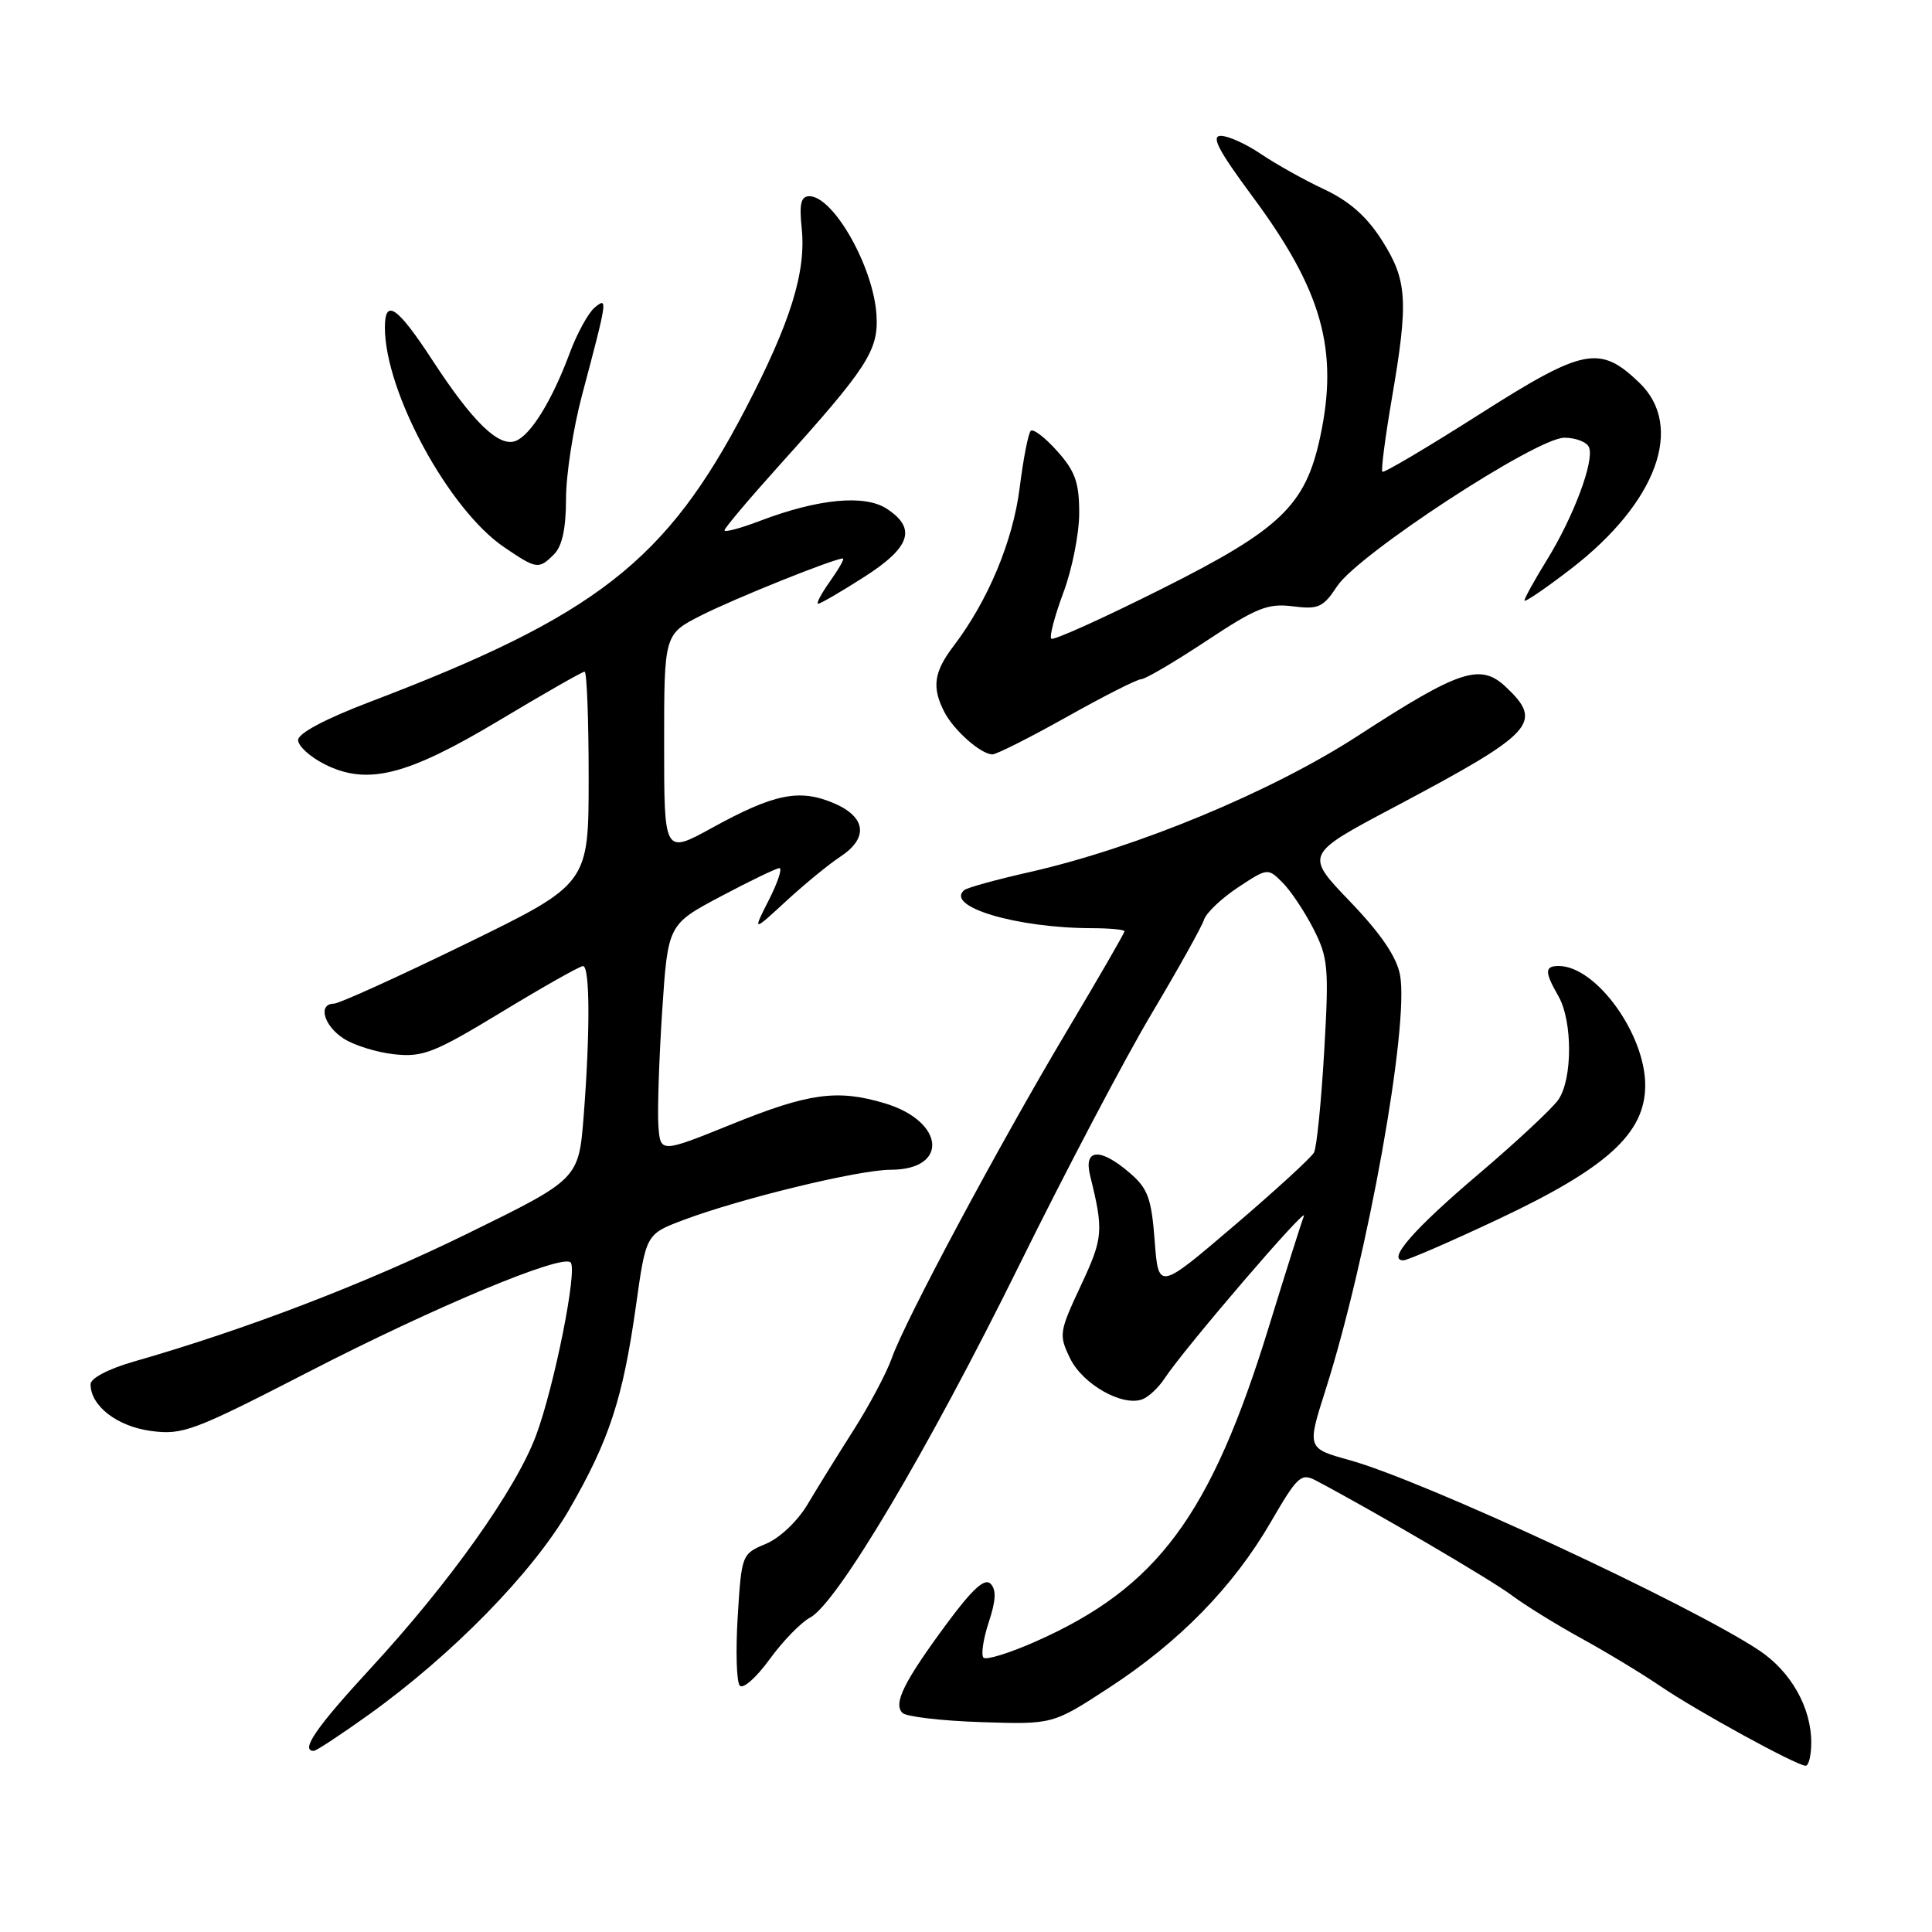 <?xml version="1.0" encoding="UTF-8" standalone="no"?>
<!DOCTYPE svg PUBLIC "-//W3C//DTD SVG 1.1//EN" "http://www.w3.org/Graphics/SVG/1.1/DTD/svg11.dtd" >
<svg xmlns="http://www.w3.org/2000/svg" xmlns:xlink="http://www.w3.org/1999/xlink" version="1.1" viewBox="0 0 256 256">
 <g >
 <path fill="currentColor"
d=" M 240.00 230.90 C 240.00 226.23 237.29 221.46 233.06 218.66 C 223.83 212.55 188.55 196.16 178.84 193.48 C 173.18 191.91 173.18 191.91 175.63 184.21 C 181.23 166.62 186.75 135.82 185.51 129.18 C 185.05 126.77 182.98 123.72 178.87 119.44 C 172.90 113.22 172.90 113.22 184.70 106.97 C 203.36 97.07 204.57 95.77 199.51 91.00 C 196.15 87.85 193.38 88.77 179.97 97.47 C 168.55 104.89 150.65 112.32 136.50 115.54 C 132.10 116.53 128.18 117.61 127.79 117.93 C 125.13 120.12 134.71 122.98 144.75 122.99 C 147.09 123.00 149.00 123.18 149.00 123.40 C 149.00 123.63 145.56 129.59 141.35 136.65 C 132.34 151.78 119.86 175.09 118.16 179.98 C 117.49 181.88 115.23 186.15 113.12 189.47 C 111.01 192.78 108.25 197.24 106.99 199.36 C 105.68 201.56 103.31 203.81 101.48 204.57 C 98.29 205.90 98.26 206.00 97.75 214.21 C 97.47 218.77 97.59 222.89 98.03 223.36 C 98.47 223.84 100.24 222.26 101.98 219.86 C 103.72 217.46 106.13 214.98 107.34 214.34 C 110.91 212.46 122.93 192.20 134.99 167.77 C 141.16 155.26 149.09 140.19 152.62 134.27 C 156.14 128.35 159.26 122.76 159.54 121.86 C 159.83 120.96 161.85 119.04 164.02 117.60 C 167.96 115.00 167.99 114.99 169.95 116.95 C 171.03 118.03 172.87 120.79 174.04 123.08 C 175.99 126.91 176.11 128.19 175.46 139.37 C 175.07 146.04 174.47 152.05 174.11 152.72 C 173.75 153.38 168.97 157.77 163.48 162.45 C 153.50 170.97 153.50 170.97 153.00 164.40 C 152.57 158.76 152.10 157.48 149.69 155.41 C 145.78 152.05 143.57 152.19 144.44 155.75 C 146.26 163.12 146.18 164.01 143.22 170.34 C 140.34 176.50 140.28 176.88 141.80 180.00 C 143.46 183.43 148.75 186.42 151.38 185.41 C 152.21 185.09 153.52 183.86 154.30 182.67 C 156.91 178.69 173.40 159.48 172.77 161.14 C 172.42 162.05 170.34 168.63 168.14 175.78 C 160.43 200.83 153.37 210.36 137.23 217.51 C 133.78 219.04 130.67 220.00 130.32 219.65 C 129.97 219.30 130.28 217.19 131.01 214.97 C 131.97 212.07 132.04 210.64 131.25 209.85 C 130.47 209.07 128.85 210.55 125.46 215.13 C 119.77 222.84 118.33 225.73 119.58 226.97 C 120.08 227.47 124.78 228.02 130.00 228.19 C 139.50 228.50 139.50 228.50 146.93 223.65 C 156.28 217.56 163.40 210.26 168.37 201.71 C 171.92 195.59 172.40 195.14 174.37 196.18 C 182.00 200.21 197.61 209.35 200.29 211.37 C 202.06 212.69 206.20 215.26 209.50 217.07 C 212.80 218.88 217.53 221.74 220.00 223.42 C 224.83 226.71 238.01 233.93 239.25 233.97 C 239.66 233.99 240.00 232.61 240.00 230.90 Z  M 48.80 227.25 C 59.93 219.28 70.59 208.38 75.40 200.06 C 80.73 190.84 82.53 185.35 84.27 173.01 C 85.60 163.53 85.60 163.53 90.55 161.66 C 98.16 158.80 113.82 155.00 118.01 155.00 C 125.76 155.00 125.20 148.58 117.23 146.19 C 110.97 144.31 107.17 144.83 97.00 148.95 C 87.50 152.79 87.50 152.79 87.24 149.15 C 87.10 147.14 87.33 140.32 87.74 134.00 C 88.50 122.50 88.50 122.50 95.50 118.78 C 99.35 116.74 102.85 115.05 103.27 115.03 C 103.69 115.01 103.07 116.91 101.88 119.25 C 99.72 123.50 99.72 123.50 104.19 119.38 C 106.66 117.11 109.87 114.48 111.34 113.52 C 115.14 111.02 114.77 108.22 110.40 106.39 C 105.88 104.50 102.53 105.19 94.32 109.71 C 88.00 113.18 88.00 113.18 88.00 98.61 C 88.00 84.03 88.00 84.03 92.94 81.53 C 97.34 79.30 110.53 74.00 111.69 74.00 C 111.93 74.00 111.17 75.35 110.00 77.00 C 108.83 78.65 108.11 80.00 108.41 80.00 C 108.71 80.00 111.44 78.41 114.48 76.47 C 120.66 72.52 121.49 70.02 117.50 67.41 C 114.58 65.50 108.44 66.08 100.75 69.00 C 98.14 70.00 96.00 70.57 96.00 70.27 C 96.00 69.97 99.29 66.08 103.31 61.61 C 114.95 48.69 116.42 46.42 116.14 41.77 C 115.77 35.42 110.45 26.00 107.24 26.00 C 106.13 26.00 105.89 27.00 106.23 30.25 C 106.83 36.03 104.76 42.70 98.81 54.13 C 88.30 74.34 79.00 81.59 49.00 93.01 C 43.09 95.26 39.50 97.17 39.50 98.06 C 39.50 98.85 41.08 100.29 43.00 101.26 C 48.67 104.11 53.89 102.80 66.21 95.42 C 72.10 91.89 77.16 89.00 77.46 89.00 C 77.76 89.00 78.00 95.33 78.00 103.06 C 78.00 117.12 78.00 117.12 61.75 125.05 C 52.81 129.41 44.94 132.98 44.25 132.99 C 42.10 133.01 42.88 135.88 45.51 137.60 C 46.90 138.51 49.93 139.45 52.26 139.70 C 56.05 140.10 57.55 139.51 66.50 134.08 C 72.00 130.74 76.84 128.01 77.25 128.01 C 78.17 128.00 78.21 136.68 77.34 147.87 C 76.68 156.24 76.68 156.24 61.90 163.48 C 48.38 170.11 32.53 176.18 17.75 180.41 C 14.37 181.38 12.00 182.62 12.00 183.42 C 12.00 186.29 15.52 189.01 20.01 189.61 C 24.23 190.17 25.62 189.64 41.01 181.72 C 57.65 173.15 74.47 166.13 75.61 167.28 C 76.55 168.22 73.44 183.74 71.02 190.23 C 68.34 197.39 59.60 209.69 49.09 221.08 C 41.89 228.89 39.75 232.00 41.58 232.00 C 41.90 232.00 45.15 229.86 48.80 227.25 Z  M 198.65 161.49 C 212.99 154.73 218.00 150.15 218.00 143.80 C 218.00 137.00 211.47 128.00 206.54 128.00 C 204.66 128.00 204.65 128.77 206.50 132.00 C 208.39 135.31 208.38 143.01 206.48 145.73 C 205.64 146.92 200.91 151.33 195.98 155.52 C 187.33 162.86 183.71 167.00 185.95 167.00 C 186.51 167.00 192.23 164.52 198.65 161.49 Z  M 141.38 94.98 C 146.26 92.24 150.68 90.00 151.21 90.00 C 151.74 90.00 155.62 87.72 159.84 84.93 C 166.48 80.53 168.00 79.92 171.30 80.34 C 174.70 80.77 175.32 80.49 177.19 77.66 C 180.00 73.42 203.59 58.01 207.28 58.00 C 208.81 58.00 210.29 58.58 210.56 59.29 C 211.26 61.12 208.52 68.44 204.99 74.17 C 203.34 76.84 202.00 79.27 202.00 79.57 C 202.00 79.87 204.75 78.00 208.12 75.41 C 219.53 66.63 223.26 56.50 217.21 50.70 C 211.97 45.68 209.87 46.09 196.01 54.91 C 189.14 59.28 183.37 62.70 183.17 62.51 C 182.98 62.31 183.54 57.99 184.41 52.90 C 186.65 39.88 186.48 37.15 183.13 31.87 C 181.11 28.69 178.83 26.67 175.43 25.07 C 172.78 23.83 169.02 21.72 167.07 20.40 C 165.13 19.08 162.74 18.00 161.77 18.00 C 160.43 18.00 161.44 19.93 165.92 25.98 C 175.18 38.46 177.41 46.35 174.93 57.90 C 172.98 66.99 169.68 70.14 153.89 78.05 C 146.13 81.94 139.57 84.90 139.30 84.63 C 139.03 84.36 139.75 81.62 140.90 78.53 C 142.06 75.45 143.00 70.70 143.00 67.98 C 143.00 63.93 142.47 62.44 140.08 59.77 C 138.48 57.97 136.90 56.77 136.58 57.09 C 136.25 57.42 135.59 60.81 135.11 64.64 C 134.23 71.68 130.91 79.62 126.36 85.59 C 123.74 89.03 123.45 91.06 125.12 94.32 C 126.37 96.77 129.98 99.95 131.50 99.96 C 132.05 99.96 136.49 97.72 141.38 94.98 Z  M 73.43 73.43 C 74.49 72.36 75.00 70.00 75.00 66.09 C 75.00 62.92 75.95 56.76 77.11 52.41 C 80.52 39.57 80.56 39.30 78.79 40.76 C 77.95 41.46 76.47 44.16 75.50 46.76 C 73.16 53.06 70.33 57.66 68.32 58.43 C 66.10 59.28 62.66 55.95 57.31 47.75 C 52.65 40.61 51.00 39.47 51.00 43.39 C 51.00 51.93 59.46 67.52 66.79 72.50 C 71.12 75.44 71.38 75.48 73.43 73.43 Z "/>
</g>
</svg>
